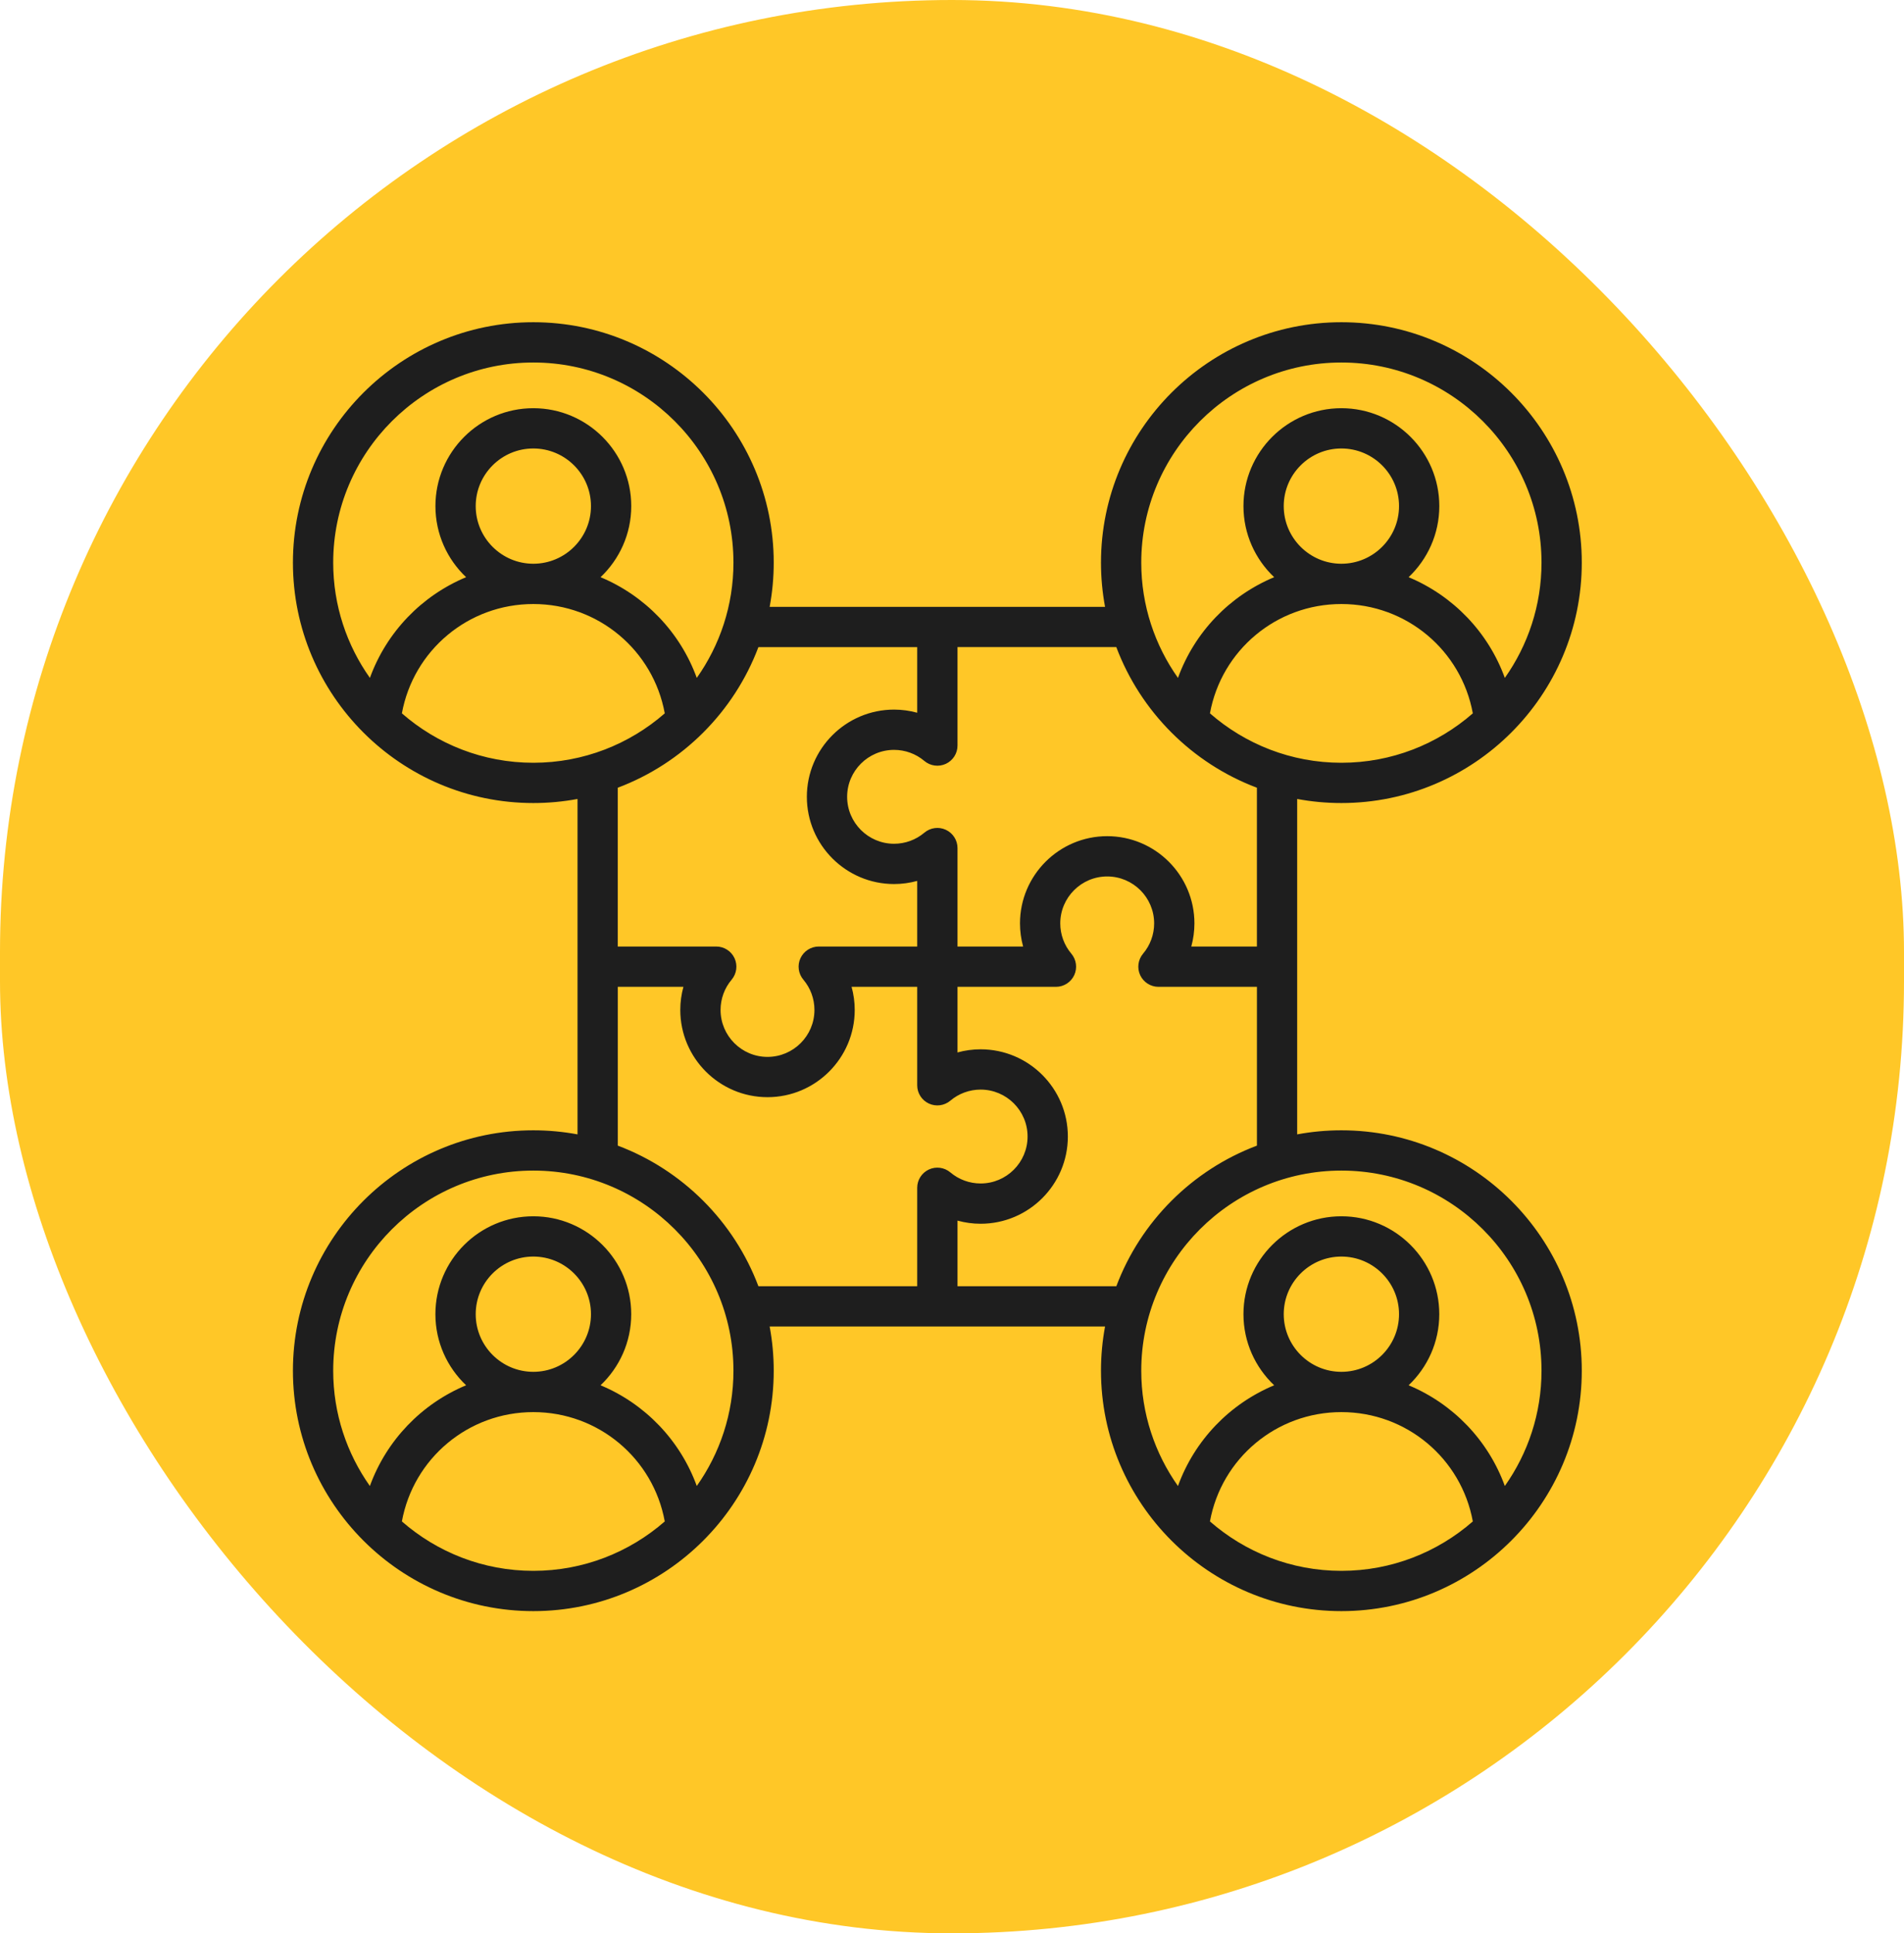 <svg width="65" height="66" viewBox="0 0 65 66" fill="none" xmlns="http://www.w3.org/2000/svg">
<rect width="65" height="66" rx="32.5" fill="#FFC727"/>
<g clip-path="url(#clip0_2462_888)">
<path d="M45.793 38.586C45.278 38.586 44.773 38.634 44.284 38.725V27.275C44.773 27.366 45.278 27.414 45.793 27.414C50.318 27.414 54 23.732 54 19.207C54 14.682 50.318 11 45.793 11C41.268 11 37.586 14.682 37.586 19.207C37.586 19.722 37.634 20.226 37.725 20.716H26.275C26.366 20.226 26.414 19.722 26.414 19.207C26.414 14.682 22.732 11 18.207 11C13.682 11 10 14.682 10 19.207C10 23.732 13.682 27.414 18.207 27.414C18.722 27.414 19.226 27.366 19.716 27.275V38.725C19.226 38.634 18.722 38.586 18.207 38.586C13.682 38.586 10 42.268 10 46.793C10 51.318 13.682 55 18.207 55C22.732 55 26.414 51.318 26.414 46.793C26.414 46.278 26.366 45.774 26.275 45.284H37.725C37.634 45.773 37.586 46.278 37.586 46.793C37.586 51.318 41.268 55 45.793 55C50.318 55 54 51.318 54 46.793C54 42.268 50.318 38.586 45.793 38.586ZM41.306 24.352C41.699 22.202 43.57 20.62 45.792 20.62H45.793H45.794C48.016 20.62 49.887 22.203 50.28 24.352C49.079 25.401 47.509 26.039 45.793 26.039C44.077 26.039 42.507 25.401 41.306 24.352ZM43.825 17.277C43.825 16.192 44.708 15.31 45.793 15.31C46.878 15.31 47.761 16.192 47.761 17.277C47.761 18.362 46.878 19.244 45.794 19.245C45.794 19.245 45.793 19.245 45.793 19.245C45.793 19.245 45.792 19.245 45.792 19.245C44.708 19.244 43.825 18.362 43.825 17.277ZM45.793 12.375C49.56 12.375 52.625 15.44 52.625 19.207C52.625 20.672 52.16 22.029 51.373 23.142C50.804 21.577 49.603 20.336 48.088 19.704C48.732 19.094 49.136 18.232 49.136 17.277C49.136 15.434 47.636 13.935 45.793 13.935C43.95 13.935 42.45 15.434 42.45 17.277C42.45 18.232 42.854 19.094 43.498 19.704C41.983 20.336 40.782 21.577 40.214 23.142C39.426 22.029 38.961 20.672 38.961 19.207C38.961 15.44 42.026 12.375 45.793 12.375ZM42.909 26.891V32.312H40.669C40.739 32.057 40.776 31.791 40.776 31.523C40.776 29.881 39.44 28.545 37.798 28.545C36.157 28.545 34.821 29.881 34.821 31.523C34.821 31.791 34.858 32.057 34.928 32.312H32.688V28.951C32.688 28.683 32.532 28.44 32.289 28.327C32.047 28.215 31.761 28.253 31.556 28.426C31.268 28.67 30.901 28.804 30.523 28.804C29.639 28.804 28.92 28.085 28.92 27.201C28.92 26.318 29.639 25.599 30.523 25.599C30.901 25.599 31.268 25.733 31.556 25.977C31.761 26.15 32.047 26.188 32.289 26.076C32.532 25.963 32.688 25.72 32.688 25.452V22.09H38.109C38.941 24.3 40.7 26.059 42.909 26.891ZM18.207 12.375C21.974 12.375 25.039 15.44 25.039 19.207C25.039 20.672 24.574 22.029 23.787 23.142C23.218 21.577 22.017 20.336 20.502 19.704C21.146 19.094 21.55 18.232 21.55 17.277C21.55 15.434 20.05 13.935 18.207 13.935C16.364 13.935 14.865 15.434 14.865 17.277C14.865 18.232 15.268 19.094 15.912 19.704C14.397 20.336 13.196 21.577 12.628 23.142C11.84 22.029 11.375 20.672 11.375 19.207C11.375 15.44 14.44 12.375 18.207 12.375ZM18.207 19.245C18.207 19.245 18.206 19.245 18.206 19.245C17.122 19.244 16.24 18.362 16.24 17.277C16.24 16.192 17.122 15.31 18.207 15.31C19.292 15.31 20.175 16.192 20.175 17.277C20.175 18.362 19.293 19.244 18.208 19.245C18.208 19.245 18.207 19.245 18.207 19.245ZM13.72 24.352C14.113 22.202 15.984 20.62 18.206 20.62H18.207H18.208C20.43 20.62 22.301 22.203 22.694 24.352C21.493 25.401 19.923 26.039 18.207 26.039C16.491 26.039 14.921 25.401 13.72 24.352ZM25.891 22.091H31.312V24.331C31.057 24.261 30.791 24.224 30.523 24.224C28.881 24.224 27.545 25.56 27.545 27.202C27.545 28.843 28.881 30.179 30.523 30.179C30.791 30.179 31.057 30.142 31.312 30.072V32.312H27.951C27.683 32.312 27.44 32.468 27.327 32.711C27.215 32.953 27.253 33.239 27.426 33.444C27.67 33.732 27.804 34.099 27.804 34.477C27.804 35.361 27.085 36.08 26.201 36.08C25.318 36.08 24.599 35.361 24.599 34.477C24.599 34.099 24.733 33.732 24.977 33.444C25.15 33.239 25.188 32.953 25.076 32.711C24.963 32.468 24.72 32.312 24.452 32.312H21.09V26.891C23.3 26.059 25.059 24.3 25.891 22.091ZM13.72 51.938C14.113 49.788 15.984 48.206 18.207 48.206C20.43 48.206 22.301 49.788 22.694 51.938C21.493 52.987 19.923 53.625 18.207 53.625C16.491 53.625 14.921 52.987 13.72 51.938ZM18.207 46.831C17.122 46.831 16.24 45.948 16.24 44.863C16.24 43.778 17.122 42.896 18.207 42.896C19.292 42.896 20.175 43.778 20.175 44.863C20.175 45.948 19.292 46.831 18.207 46.831ZM23.787 50.728C23.218 49.163 22.017 47.922 20.502 47.29C21.146 46.68 21.549 45.818 21.549 44.863C21.549 43.02 20.05 41.521 18.207 41.521C16.364 41.521 14.864 43.02 14.864 44.863C14.864 45.818 15.268 46.68 15.912 47.29C14.397 47.922 13.196 49.163 12.627 50.729C11.84 49.615 11.375 48.258 11.375 46.793C11.375 43.026 14.44 39.961 18.207 39.961C21.974 39.961 25.039 43.026 25.039 46.793C25.039 48.258 24.574 49.615 23.787 50.728ZM21.091 39.109V33.688H23.331C23.261 33.943 23.224 34.209 23.224 34.477C23.224 36.119 24.56 37.455 26.202 37.455C27.843 37.455 29.179 36.119 29.179 34.477C29.179 34.209 29.142 33.943 29.072 33.688H31.312V37.049C31.312 37.317 31.468 37.56 31.711 37.673C31.953 37.785 32.239 37.747 32.444 37.574C32.732 37.33 33.099 37.196 33.477 37.196C34.361 37.196 35.08 37.915 35.08 38.798C35.08 39.682 34.361 40.401 33.477 40.401C33.099 40.401 32.732 40.267 32.444 40.023C32.239 39.85 31.953 39.812 31.711 39.924C31.468 40.037 31.312 40.28 31.312 40.548V43.909H25.891C25.059 41.7 23.3 39.941 21.091 39.109ZM32.688 43.909V41.669C32.943 41.739 33.209 41.776 33.477 41.776C35.119 41.776 36.455 40.44 36.455 38.798C36.455 37.157 35.119 35.821 33.477 35.821C33.209 35.821 32.943 35.857 32.688 35.928V33.688H36.049C36.317 33.688 36.56 33.532 36.673 33.289C36.785 33.047 36.747 32.761 36.574 32.556C36.33 32.268 36.196 31.901 36.196 31.523C36.196 30.639 36.915 29.92 37.798 29.92C38.682 29.92 39.401 30.639 39.401 31.523C39.401 31.901 39.267 32.268 39.023 32.556C38.85 32.761 38.812 33.047 38.924 33.289C39.037 33.532 39.281 33.688 39.548 33.688H42.91V39.109C40.7 39.941 38.941 41.7 38.11 43.909H32.688V43.909ZM41.306 51.938C41.699 49.788 43.57 48.206 45.793 48.206C48.016 48.206 49.887 49.788 50.28 51.938C49.079 52.987 47.509 53.625 45.793 53.625C44.077 53.625 42.507 52.987 41.306 51.938ZM45.793 46.831C44.708 46.831 43.825 45.948 43.825 44.863C43.825 43.778 44.708 42.896 45.793 42.896C46.878 42.896 47.761 43.778 47.761 44.863C47.761 45.948 46.878 46.831 45.793 46.831ZM51.373 50.728C50.804 49.163 49.603 47.922 48.088 47.29C48.732 46.68 49.135 45.818 49.135 44.863C49.135 43.02 47.636 41.521 45.793 41.521C43.95 41.521 42.45 43.02 42.45 44.863C42.45 45.818 42.854 46.68 43.498 47.29C41.983 47.922 40.782 49.163 40.214 50.729C39.426 49.615 38.961 48.258 38.961 46.793C38.961 43.026 42.026 39.961 45.793 39.961C49.56 39.961 52.625 43.026 52.625 46.793C52.625 48.258 52.16 49.615 51.373 50.728Z" fill="#1E1E1E"/>
</g>
<defs>
<clipPath id="clip0_2462_888">
<rect width="44" height="44" fill="white" transform="translate(10 11)"/>
</clipPath>
</defs>
</svg>

